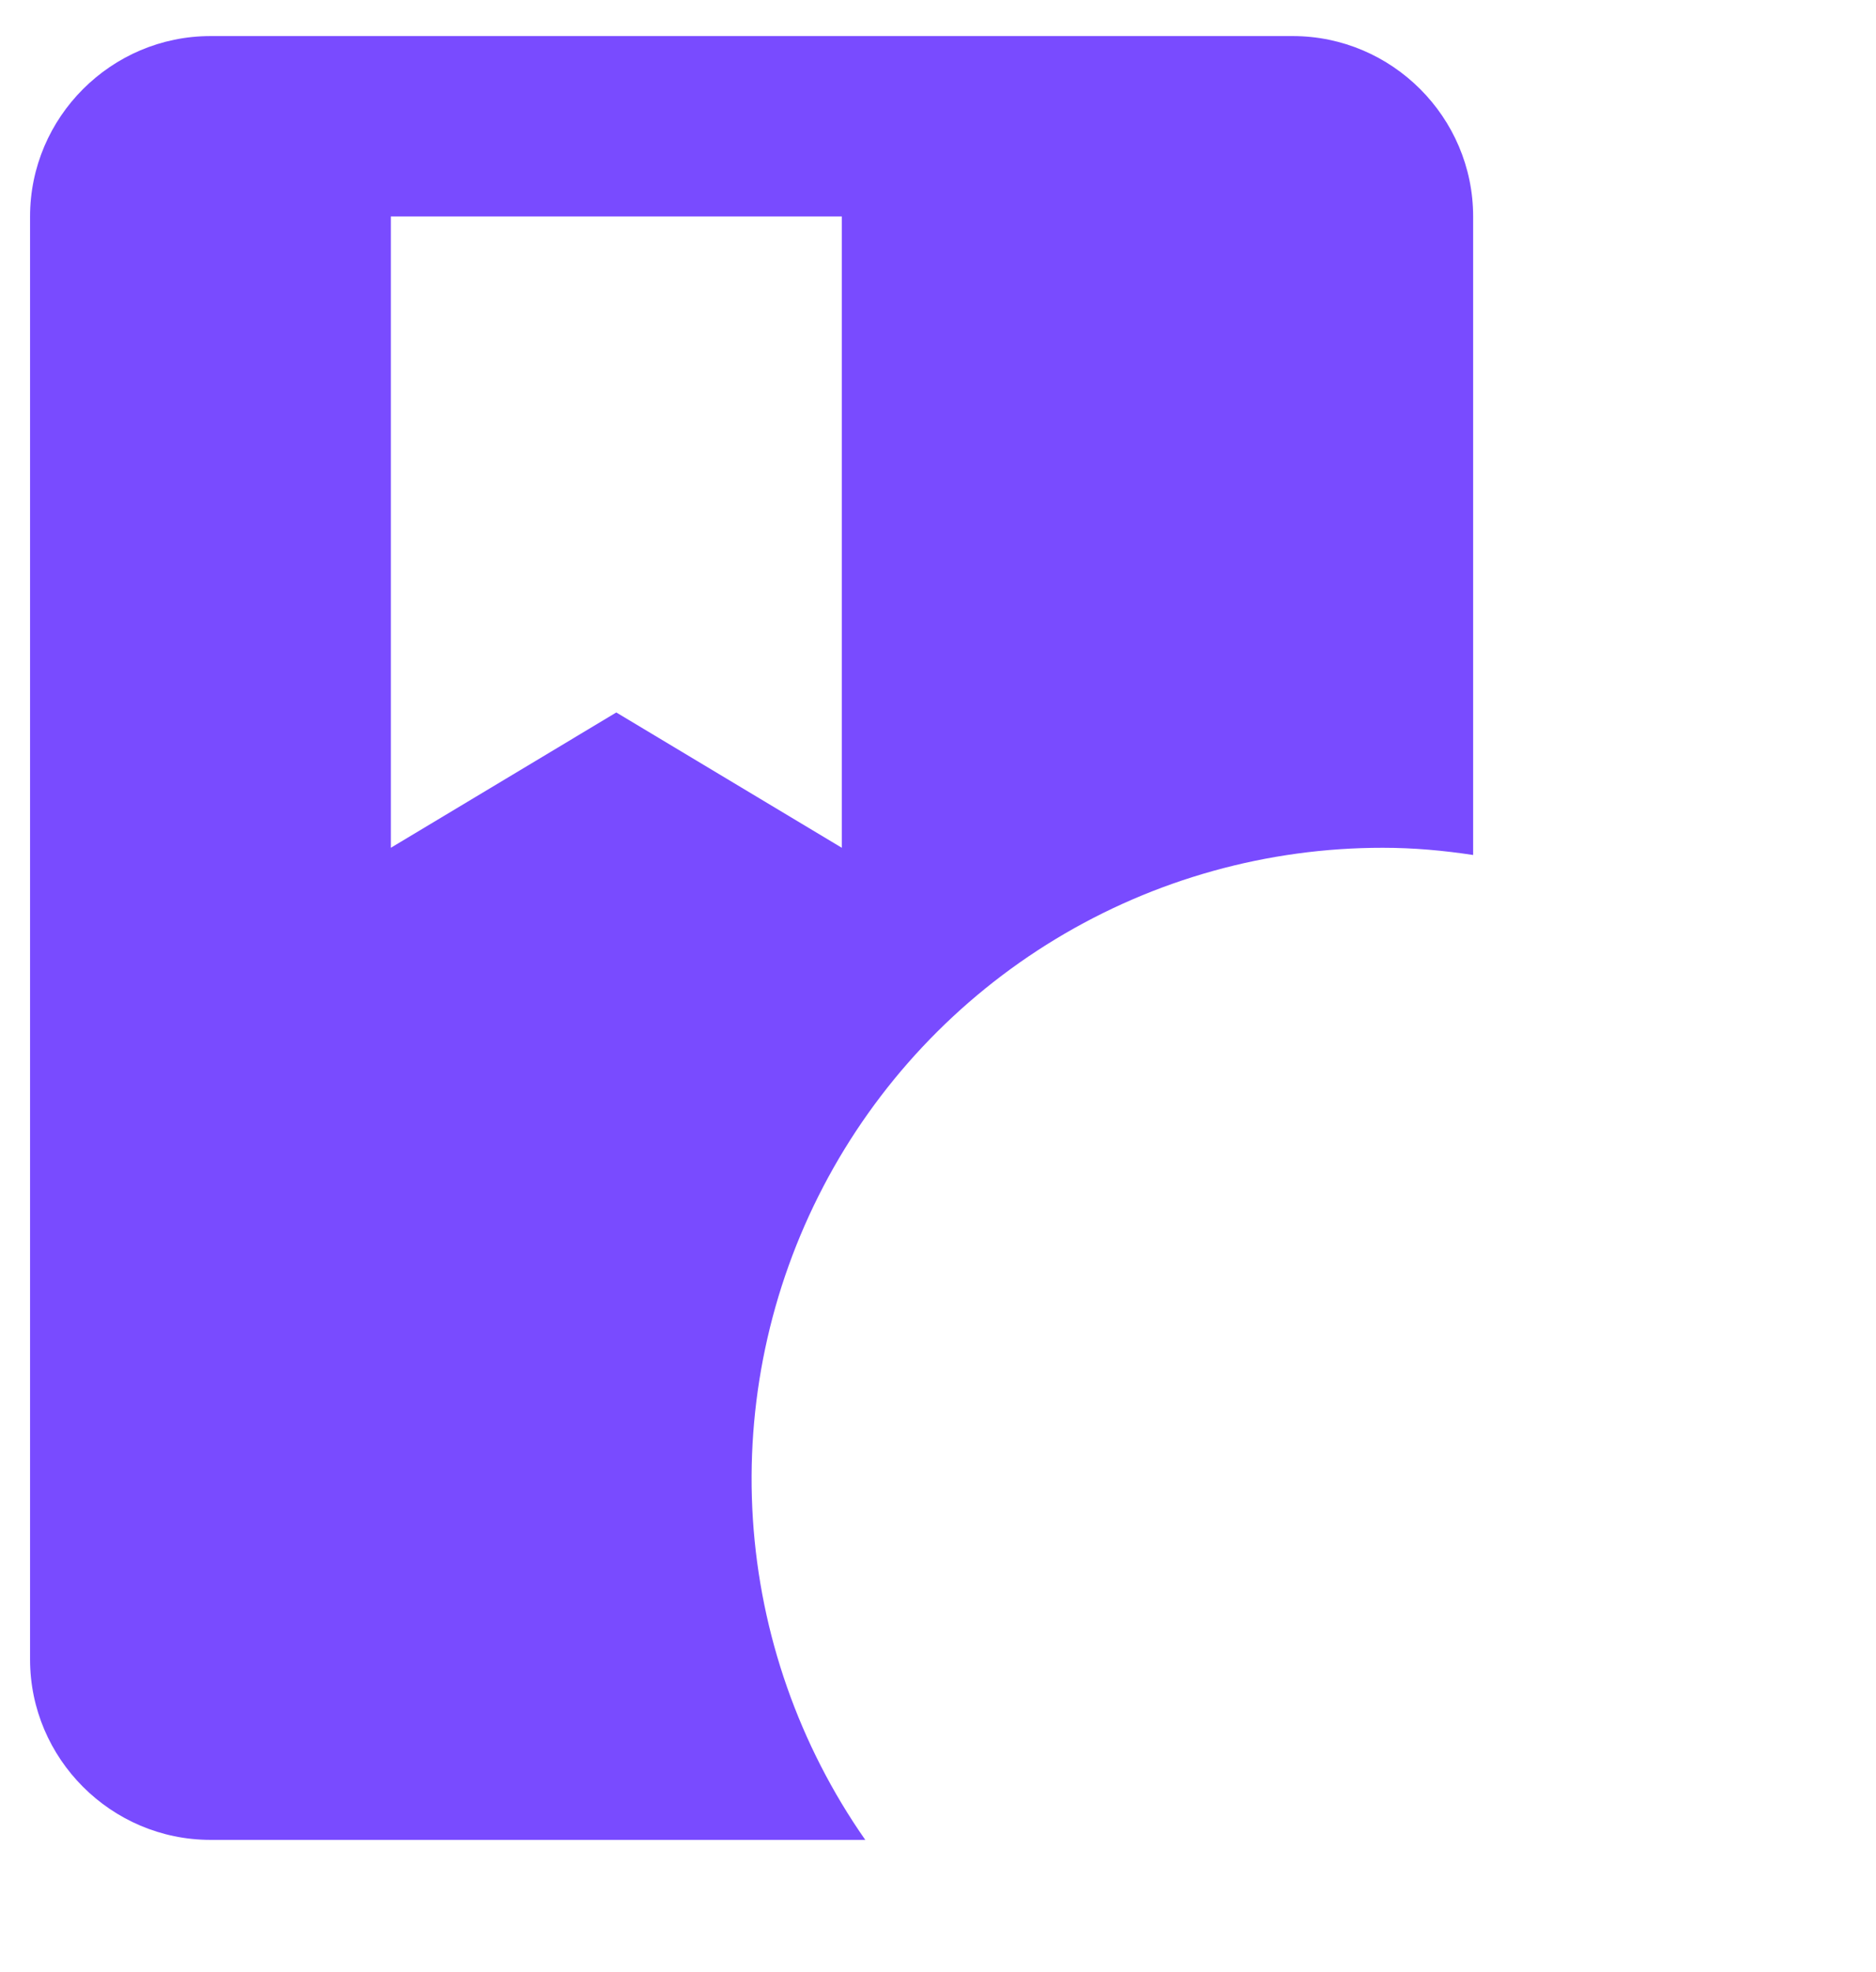 <svg width="39" height="41" viewBox="0 0 39 41" fill="none" xmlns="http://www.w3.org/2000/svg">
<path d="M28.75 17.625C29.387 17.625 30.006 17.681 30.625 17.775V4.5C30.625 2.438 28.938 0.75 26.875 0.75H4.375C2.312 0.75 0.625 2.438 0.625 4.5V34.5C0.625 36.562 2.312 38.25 4.375 38.25H17.988C16.614 36.283 15.806 33.978 15.652 31.584C15.498 29.19 16.003 26.8 17.113 24.673C18.223 22.546 19.894 20.765 21.946 19.522C23.998 18.279 26.351 17.623 28.75 17.625V17.625ZM8.125 17.625V4.5H17.5V17.625L12.812 14.812L8.125 17.625Z" fill="#794BFF"/>
<path d="M28.75 21.375C23.575 21.375 19.375 25.575 19.375 30.75C19.375 35.925 23.575 40.125 28.75 40.125C33.925 40.125 38.125 35.925 38.125 30.75C38.125 25.575 33.925 21.375 28.75 21.375ZM26.406 35.438V26.062L33.906 30.75L26.406 35.438Z" />
</svg>
